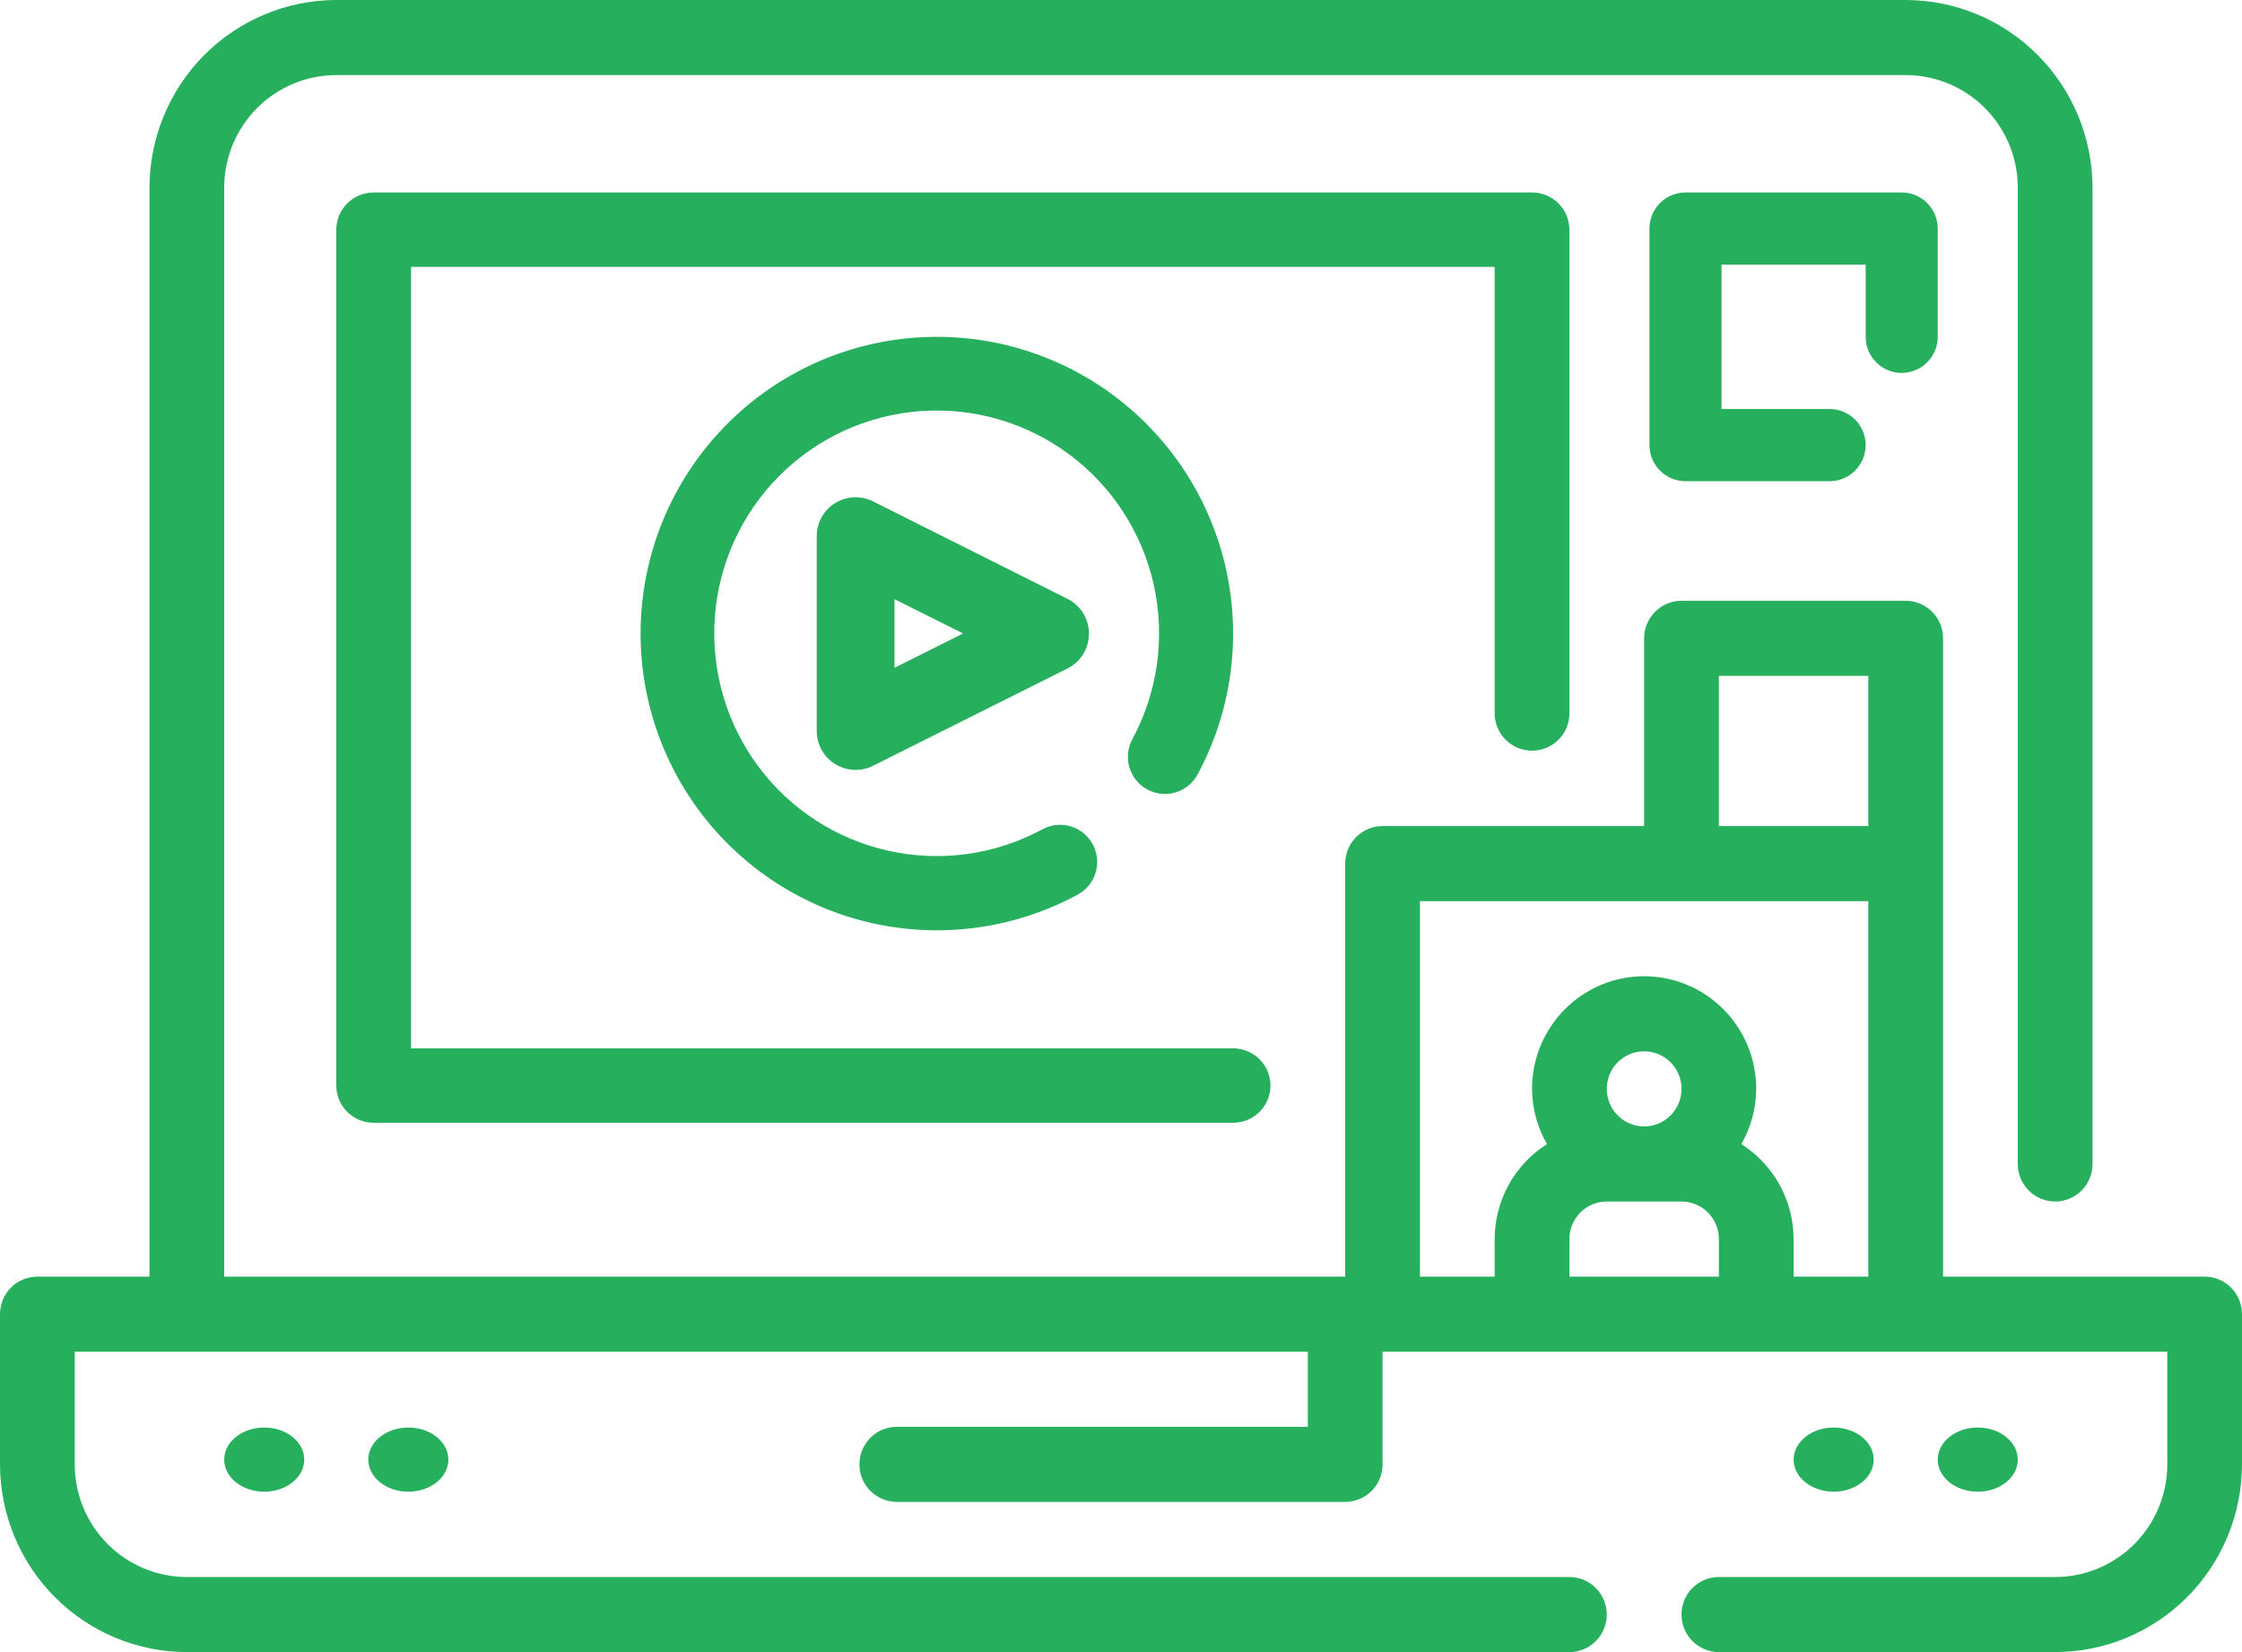 <svg width="76" height="56" viewBox="0 0 76 56" fill="none" xmlns="http://www.w3.org/2000/svg">
<path d="M51.934 25.445C52.27 25.445 52.592 25.312 52.829 25.075C53.067 24.839 53.2 24.518 53.2 24.183V7.786C53.2 7.451 53.067 7.13 52.829 6.894C52.592 6.657 52.27 6.524 51.934 6.524H12.667C12.331 6.524 12.009 6.657 11.771 6.894C11.534 7.13 11.4 7.451 11.4 7.786V36.797C11.4 37.131 11.534 37.452 11.771 37.689C12.009 37.925 12.331 38.058 12.667 38.058H41.8C42.136 38.058 42.459 37.925 42.696 37.689C42.934 37.452 43.067 37.131 43.067 36.797C43.067 36.462 42.934 36.141 42.696 35.905C42.459 35.668 42.136 35.535 41.8 35.535H13.934V9.047H50.667V24.183C50.667 24.518 50.8 24.839 51.038 25.075C51.276 25.312 51.598 25.445 51.934 25.445Z" fill="#26B05D"/>
<path d="M64.464 12.641C64.788 12.641 65.099 12.512 65.328 12.282C65.557 12.053 65.686 11.742 65.686 11.417V7.747C65.686 7.423 65.557 7.112 65.328 6.882C65.099 6.653 64.788 6.524 64.464 6.524H57.136C56.812 6.524 56.501 6.653 56.272 6.882C56.043 7.112 55.914 7.423 55.914 7.747V15.087C55.914 15.412 56.043 15.723 56.272 15.952C56.501 16.182 56.812 16.311 57.136 16.311H62.021C62.345 16.311 62.656 16.182 62.885 15.952C63.114 15.723 63.243 15.412 63.243 15.087C63.243 14.763 63.114 14.452 62.885 14.222C62.656 13.993 62.345 13.864 62.021 13.864H58.357V8.971H63.243V11.417C63.243 11.742 63.371 12.053 63.6 12.282C63.829 12.512 64.14 12.641 64.464 12.641Z" fill="#26B05D"/>
<path d="M29.593 16.994C29.392 16.893 29.169 16.846 28.944 16.856C28.72 16.866 28.502 16.933 28.31 17.052C28.119 17.17 27.962 17.335 27.852 17.532C27.743 17.728 27.686 17.95 27.686 18.174V24.771C27.684 24.996 27.741 25.218 27.85 25.416C27.959 25.613 28.116 25.779 28.308 25.898C28.499 26.017 28.717 26.085 28.942 26.096C29.168 26.106 29.392 26.059 29.593 25.958L36.184 22.66C36.403 22.55 36.588 22.382 36.717 22.173C36.846 21.965 36.914 21.724 36.914 21.479C36.914 21.234 36.846 20.993 36.717 20.785C36.588 20.576 36.403 20.408 36.184 20.298L29.593 16.994ZM30.322 22.636V20.309L32.647 21.473L30.322 22.636Z" fill="#26B05D"/>
<path d="M38.891 26.761C39.183 26.919 39.527 26.956 39.846 26.861C40.165 26.767 40.434 26.55 40.593 26.257C41.74 24.131 42.084 21.664 41.564 19.305C41.043 16.946 39.692 14.853 37.758 13.41C35.823 11.966 33.435 11.269 31.029 11.444C28.623 11.619 26.361 12.656 24.655 14.365C22.95 16.073 21.915 18.339 21.741 20.749C21.567 23.159 22.264 25.551 23.706 27.488C25.148 29.424 27.238 30.777 29.593 31.298C31.949 31.818 34.413 31.473 36.534 30.323C36.828 30.164 37.046 29.895 37.141 29.575C37.236 29.255 37.2 28.91 37.041 28.617C36.882 28.323 36.613 28.105 36.294 28.01C35.974 27.915 35.63 27.951 35.337 28.11C33.744 28.972 31.894 29.232 30.125 28.84C28.357 28.449 26.788 27.434 25.706 25.979C24.624 24.525 24.101 22.729 24.232 20.92C24.363 19.111 25.14 17.41 26.42 16.127C27.701 14.845 29.399 14.067 31.206 13.935C33.012 13.804 34.805 14.328 36.257 15.412C37.709 16.496 38.723 18.067 39.114 19.838C39.504 21.609 39.245 23.462 38.384 25.058C38.227 25.351 38.191 25.695 38.286 26.014C38.381 26.333 38.598 26.602 38.891 26.761Z" fill="#26B05D"/>
<path d="M74.733 43.273H65.867V21.636C65.867 21.299 65.733 20.975 65.496 20.736C65.258 20.498 64.936 20.364 64.6 20.364H57C56.664 20.364 56.342 20.498 56.104 20.736C55.867 20.975 55.733 21.299 55.733 21.636V28H46.867C46.531 28 46.209 28.134 45.971 28.373C45.733 28.611 45.6 28.935 45.6 29.273V43.273H7.6V6.364C7.6 5.351 8 4.38 8.713 3.664C9.426 2.948 10.392 2.545 11.4 2.545H64.6C65.608 2.545 66.574 2.948 67.287 3.664C68 4.38 68.4 5.351 68.4 6.364V39.455C68.4 39.792 68.534 40.116 68.771 40.355C69.009 40.593 69.331 40.727 69.667 40.727C70.003 40.727 70.325 40.593 70.562 40.355C70.8 40.116 70.933 39.792 70.933 39.455V6.364C70.931 4.677 70.263 3.059 69.076 1.866C67.889 0.673 66.279 0.002 64.6 0H11.4C9.721 0.002 8.111 0.673 6.924 1.866C5.737 3.059 5.069 4.677 5.067 6.364V43.273H1.267C0.931 43.273 0.609 43.407 0.371 43.645C0.133 43.884 0 44.208 0 44.545V49.636C0.002 51.324 0.67 52.941 1.857 54.134C3.045 55.327 4.654 55.998 6.333 56H53.2C53.536 56 53.858 55.866 54.096 55.627C54.333 55.389 54.467 55.065 54.467 54.727C54.467 54.39 54.333 54.066 54.096 53.827C53.858 53.589 53.536 53.455 53.2 53.455H6.333C5.326 53.455 4.359 53.052 3.646 52.336C2.934 51.62 2.533 50.649 2.533 49.636V45.818H44.333V48.364H30.4C30.064 48.364 29.742 48.498 29.504 48.736C29.267 48.975 29.133 49.299 29.133 49.636C29.133 49.974 29.267 50.298 29.504 50.536C29.742 50.775 30.064 50.909 30.4 50.909H45.6C45.936 50.909 46.258 50.775 46.496 50.536C46.733 50.298 46.867 49.974 46.867 49.636V45.818H73.467V49.636C73.467 50.649 73.066 51.62 72.354 52.336C71.641 53.052 70.674 53.455 69.667 53.455H58.267C57.931 53.455 57.608 53.589 57.371 53.827C57.133 54.066 57 54.39 57 54.727C57 55.065 57.133 55.389 57.371 55.627C57.608 55.866 57.931 56 58.267 56H69.667C71.346 55.998 72.956 55.327 74.143 54.134C75.33 52.941 75.998 51.324 76 49.636V44.545C76 44.208 75.867 43.884 75.629 43.645C75.391 43.407 75.069 43.273 74.733 43.273ZM58.267 22.909H63.333V28H58.267V22.909ZM54.467 36.909C54.467 36.657 54.541 36.411 54.68 36.202C54.819 35.993 55.017 35.83 55.249 35.733C55.48 35.637 55.735 35.612 55.98 35.661C56.226 35.71 56.452 35.831 56.629 36.009C56.806 36.187 56.927 36.414 56.976 36.661C57.025 36.908 56.999 37.164 56.904 37.396C56.808 37.629 56.645 37.828 56.437 37.967C56.229 38.107 55.984 38.182 55.733 38.182C55.397 38.182 55.075 38.048 54.838 37.809C54.6 37.57 54.467 37.247 54.467 36.909ZM53.2 43.273V42C53.2 41.663 53.334 41.339 53.571 41.1C53.809 40.861 54.131 40.727 54.467 40.727H57C57.336 40.727 57.658 40.861 57.896 41.1C58.133 41.339 58.267 41.663 58.267 42V43.273H53.2ZM60.8 43.273V42C60.799 41.357 60.636 40.724 60.325 40.161C60.016 39.599 59.569 39.124 59.027 38.781C59.355 38.212 59.53 37.567 59.533 36.909C59.533 35.896 59.133 34.925 58.42 34.209C57.708 33.493 56.741 33.091 55.733 33.091C54.725 33.091 53.759 33.493 53.046 34.209C52.334 34.925 51.933 35.896 51.933 36.909C51.937 37.567 52.112 38.212 52.44 38.781C51.898 39.124 51.451 39.599 51.141 40.161C50.831 40.724 50.668 41.357 50.667 42V43.273H48.133V30.546H63.333V43.273H60.8Z" fill="#26B05D"/>
<path d="M62.158 50.563C62.907 50.563 63.515 50.076 63.515 49.476C63.515 48.875 62.907 48.388 62.158 48.388C61.408 48.388 60.801 48.875 60.801 49.476C60.801 50.076 61.408 50.563 62.158 50.563Z" fill="#26B05D"/>
<path d="M67.043 50.563C67.792 50.563 68.4 50.076 68.4 49.476C68.4 48.875 67.792 48.388 67.043 48.388C66.293 48.388 65.686 48.875 65.686 49.476C65.686 50.076 66.293 50.563 67.043 50.563Z" fill="#26B05D"/>
<path d="M8.957 50.563C9.706 50.563 10.314 50.076 10.314 49.476C10.314 48.875 9.706 48.388 8.957 48.388C8.207 48.388 7.6 48.875 7.6 49.476C7.6 50.076 8.207 50.563 8.957 50.563Z" fill="#26B05D"/>
<path d="M13.841 50.563C14.591 50.563 15.199 50.076 15.199 49.476C15.199 48.875 14.591 48.388 13.841 48.388C13.092 48.388 12.484 48.875 12.484 49.476C12.484 50.076 13.092 50.563 13.841 50.563Z" fill="#26B05D"/>
</svg>
